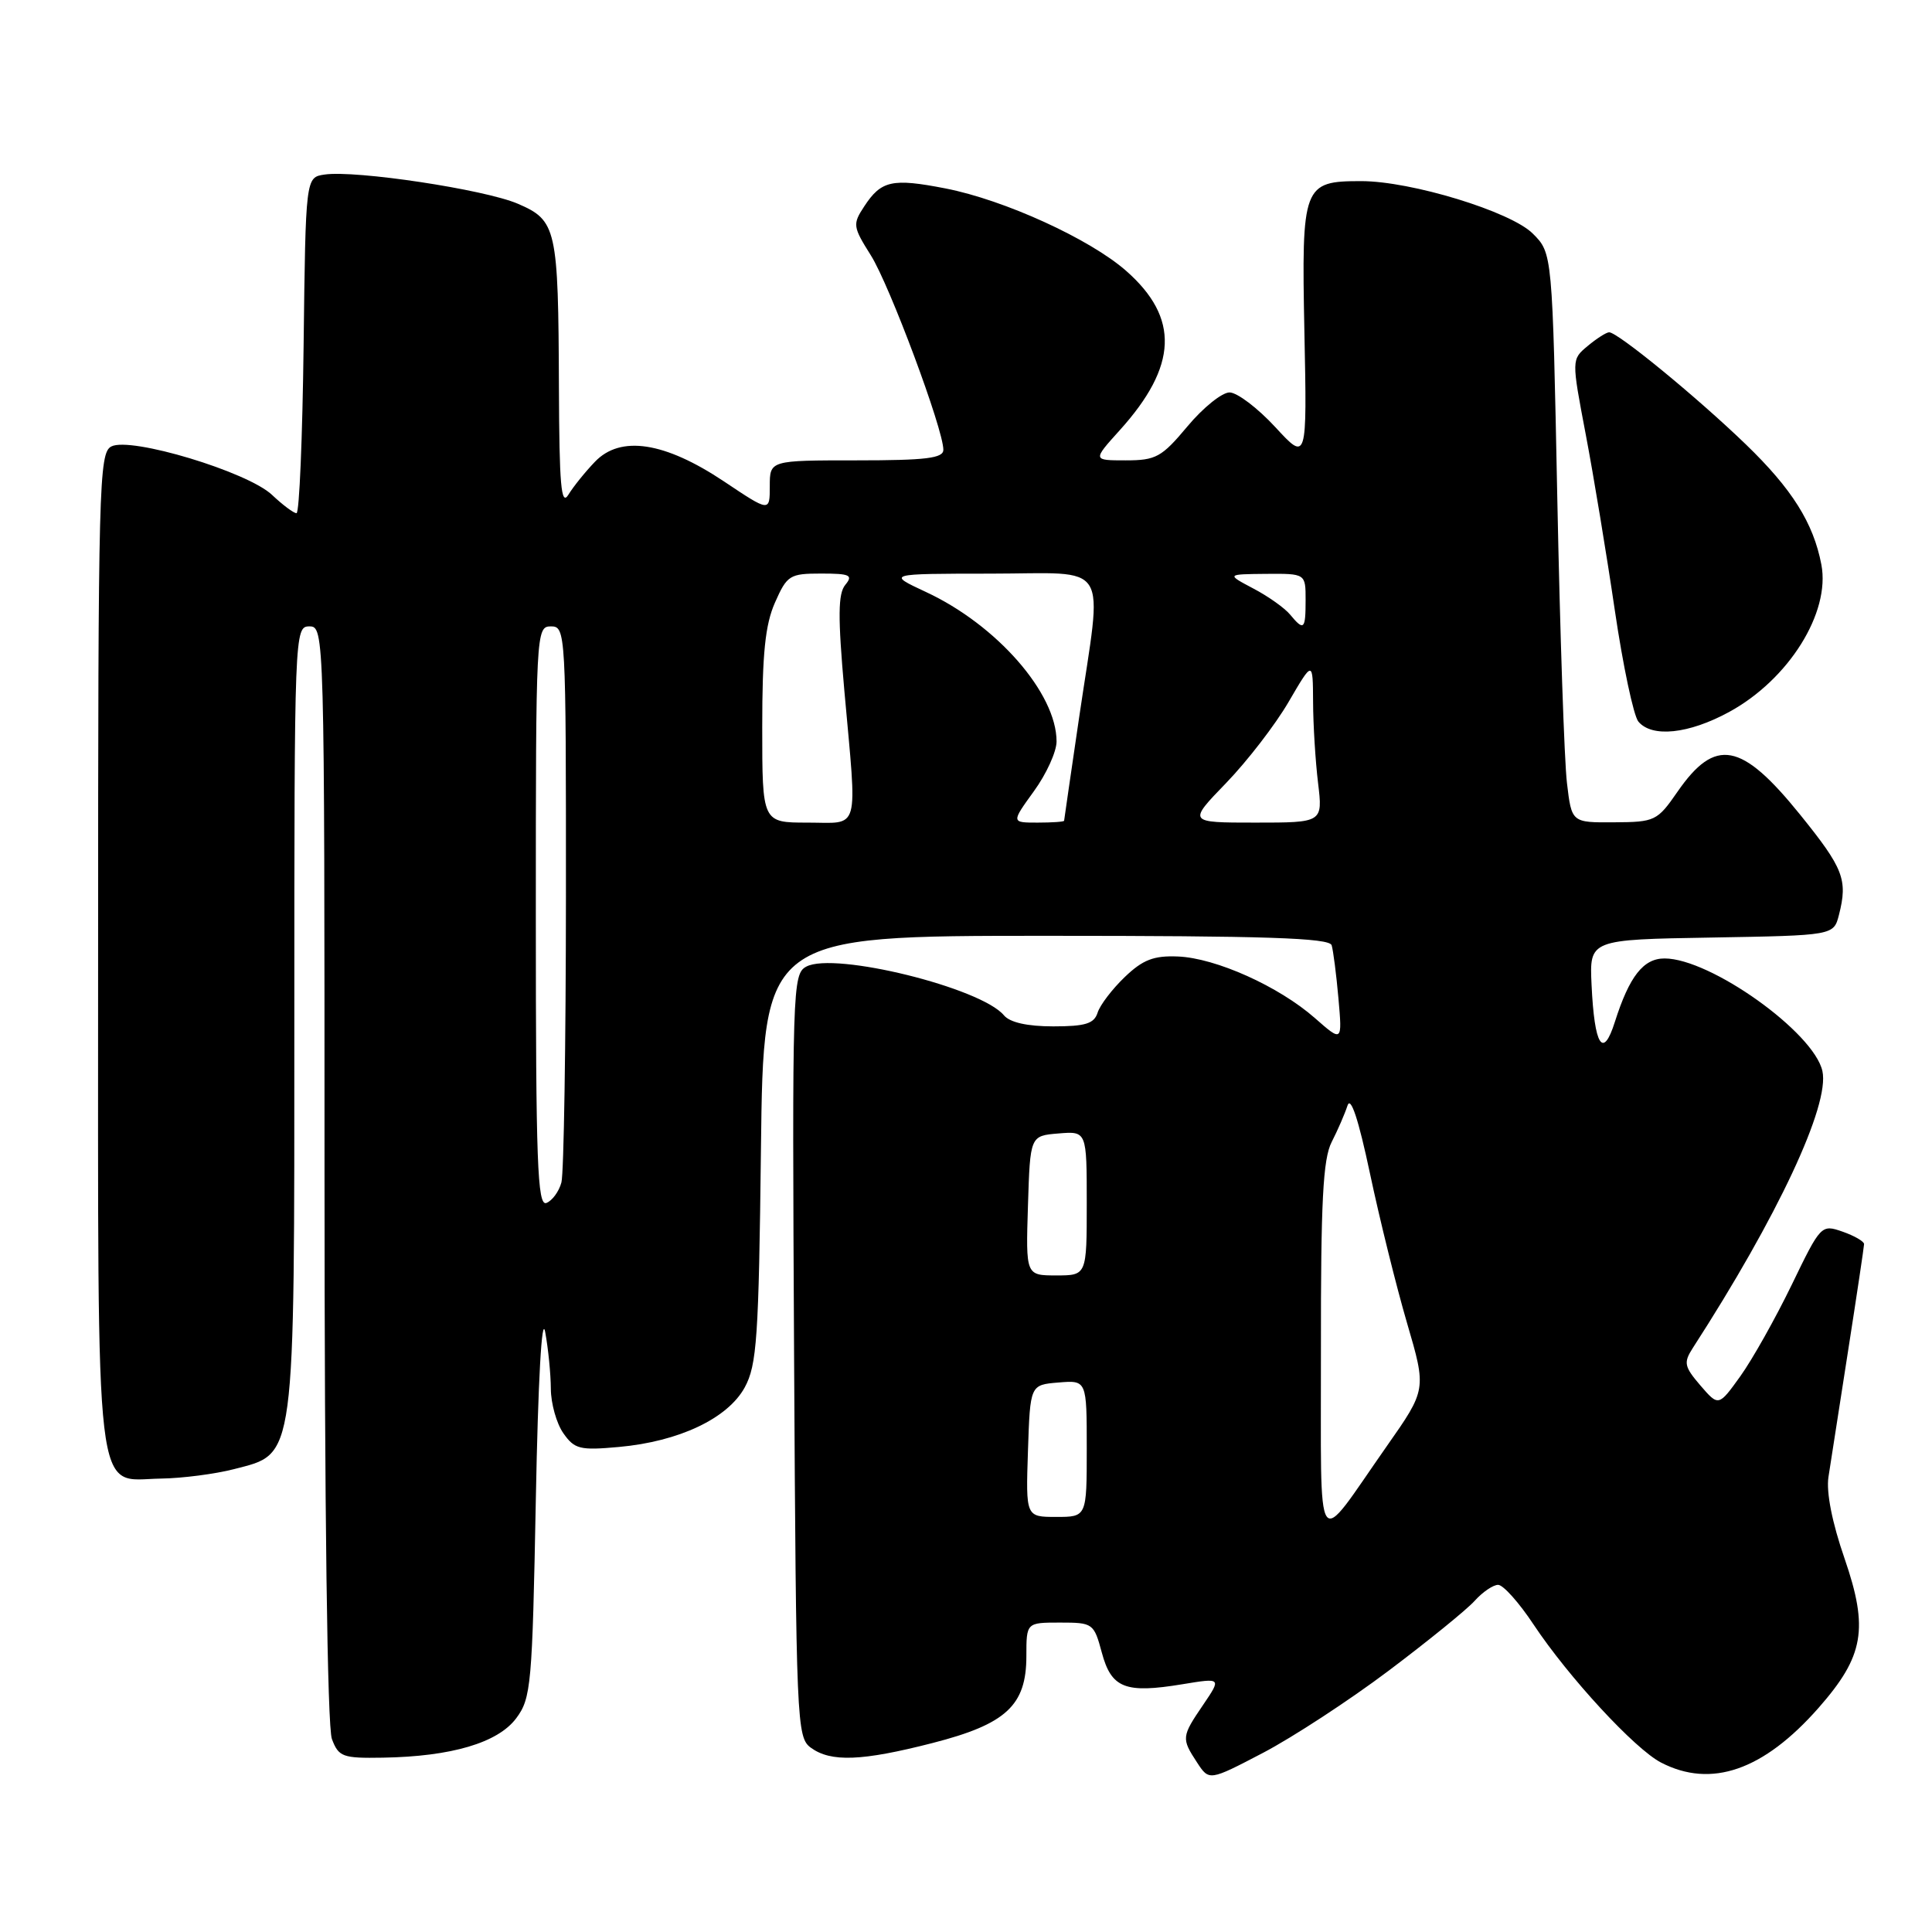 <?xml version="1.0" encoding="UTF-8" standalone="no"?>
<!DOCTYPE svg PUBLIC "-//W3C//DTD SVG 1.1//EN" "http://www.w3.org/Graphics/SVG/1.1/DTD/svg11.dtd" >
<svg xmlns="http://www.w3.org/2000/svg" xmlns:xlink="http://www.w3.org/1999/xlink" version="1.1" viewBox="0 0 256 256">
 <g >
 <path fill="currentColor"
d=" M 184.00 221.38 C 189.22 217.45 194.36 213.28 195.40 212.12 C 196.45 210.95 197.85 210.00 198.51 210.00 C 199.18 210.00 201.29 212.36 203.20 215.25 C 207.86 222.26 216.62 231.75 220.10 233.55 C 226.75 236.99 233.67 234.59 240.97 226.30 C 246.99 219.45 247.62 215.83 244.42 206.53 C 242.77 201.77 241.97 197.73 242.28 195.71 C 242.56 193.95 243.73 186.43 244.88 179.00 C 246.04 171.57 246.99 165.21 247.00 164.85 C 247.00 164.49 245.72 163.75 244.15 163.20 C 241.33 162.22 241.26 162.29 237.40 170.27 C 235.25 174.70 232.20 180.13 230.61 182.35 C 227.72 186.37 227.72 186.37 225.31 183.58 C 223.17 181.08 223.06 180.56 224.29 178.64 C 235.56 161.20 242.47 146.43 241.48 141.93 C 240.36 136.79 226.63 127.00 220.56 127.00 C 217.75 127.00 215.90 129.37 213.98 135.40 C 212.40 140.40 211.27 138.61 210.89 130.49 C 210.61 124.50 210.61 124.50 226.79 124.23 C 242.97 123.95 242.97 123.95 243.67 121.23 C 244.86 116.56 244.28 115.07 238.52 107.94 C 230.74 98.31 227.29 97.67 222.27 104.92 C 219.60 108.78 219.29 108.93 213.88 108.96 C 208.25 109.00 208.25 109.00 207.63 103.75 C 207.28 100.86 206.71 83.88 206.35 66.02 C 205.70 33.54 205.70 33.54 203.10 30.95 C 200.18 28.03 186.99 24.00 180.37 24.00 C 172.65 24.00 172.45 24.53 172.84 44.00 C 173.19 61.16 173.19 61.16 168.97 56.58 C 166.64 54.06 163.92 52.00 162.92 52.00 C 161.92 52.00 159.41 54.02 157.34 56.50 C 153.93 60.58 153.17 61.00 149.17 61.00 C 144.77 61.00 144.77 61.00 148.36 57.02 C 156.06 48.50 156.31 42.12 149.21 35.88 C 144.40 31.66 133.08 26.49 125.29 24.97 C 118.21 23.59 116.76 23.91 114.50 27.37 C 112.96 29.71 113.01 30.05 115.39 33.83 C 117.87 37.76 125.00 56.87 125.00 59.60 C 125.00 60.72 122.70 61.00 113.50 61.00 C 102.00 61.00 102.00 61.00 102.00 64.42 C 102.00 67.85 102.00 67.85 95.93 63.79 C 88.06 58.54 82.21 57.65 78.83 61.19 C 77.55 62.52 75.96 64.49 75.31 65.56 C 74.35 67.11 74.11 64.29 74.06 51.38 C 73.98 30.21 73.76 29.21 68.60 26.99 C 64.19 25.10 47.10 22.52 43.00 23.13 C 40.50 23.50 40.50 23.50 40.23 45.75 C 40.08 57.99 39.66 68.00 39.29 68.00 C 38.91 68.00 37.46 66.91 36.05 65.58 C 32.83 62.52 17.29 57.83 14.75 59.16 C 13.11 60.01 13.00 64.22 13.00 125.81 C 13.00 201.01 12.41 196.06 21.31 195.92 C 24.16 195.88 28.52 195.31 31.00 194.67 C 39.23 192.53 39.00 194.25 39.00 134.75 C 39.00 83.67 39.03 83.00 41.00 83.00 C 42.98 83.00 43.00 83.67 43.00 155.43 C 43.00 200.08 43.37 228.85 43.98 230.43 C 44.87 232.80 45.41 232.99 50.73 232.90 C 59.81 232.75 65.97 230.93 68.40 227.68 C 70.38 225.03 70.53 223.30 71.00 198.68 C 71.30 182.92 71.79 174.09 72.24 176.50 C 72.65 178.70 72.98 182.09 72.99 184.03 C 73.00 185.97 73.74 188.61 74.64 189.90 C 76.13 192.03 76.84 192.20 82.01 191.73 C 89.98 191.01 96.43 187.95 98.68 183.84 C 100.29 180.88 100.54 177.28 100.83 152.25 C 101.16 124.00 101.16 124.00 138.61 124.00 C 167.70 124.00 176.15 124.28 176.45 125.25 C 176.66 125.94 177.07 129.11 177.35 132.29 C 177.86 138.09 177.86 138.09 174.23 134.90 C 169.44 130.69 161.09 126.94 156.07 126.74 C 152.87 126.61 151.43 127.17 149.04 129.46 C 147.38 131.05 145.76 133.17 145.44 134.18 C 144.98 135.64 143.82 136.00 139.56 136.00 C 136.12 136.00 133.82 135.48 133.03 134.54 C 130.00 130.88 110.56 126.09 106.84 128.08 C 105.01 129.06 104.96 130.89 105.22 179.63 C 105.49 228.33 105.57 230.21 107.44 231.58 C 110.09 233.52 114.21 233.36 123.56 230.96 C 133.32 228.46 136.00 225.98 136.00 219.44 C 136.00 215.00 136.00 215.00 140.46 215.00 C 144.82 215.00 144.95 215.09 146.00 218.99 C 147.27 223.70 149.10 224.42 156.68 223.17 C 161.85 222.32 161.85 222.32 159.43 225.89 C 156.55 230.12 156.53 230.35 158.61 233.53 C 160.22 235.99 160.22 235.99 167.36 232.26 C 171.29 230.20 178.78 225.31 184.00 221.38 Z  M 229.12 94.34 C 237.01 90.04 242.56 81.18 241.34 74.81 C 240.29 69.30 237.45 64.79 231.33 58.88 C 224.81 52.59 214.30 43.98 213.21 44.03 C 212.82 44.05 211.54 44.87 210.37 45.85 C 208.23 47.63 208.23 47.63 210.12 57.57 C 211.16 63.03 212.89 73.51 213.97 80.86 C 215.05 88.21 216.46 94.84 217.09 95.61 C 218.89 97.77 223.76 97.26 229.12 94.34 Z  M 175.03 178.83 C 175.01 159.21 175.30 153.58 176.45 151.33 C 177.25 149.77 178.19 147.60 178.55 146.50 C 178.97 145.19 180.00 148.27 181.53 155.50 C 182.81 161.55 185.02 170.46 186.44 175.31 C 189.02 184.12 189.02 184.12 183.76 191.62 C 174.08 205.43 175.07 206.88 175.03 178.83 Z  M 136.21 192.25 C 136.50 183.50 136.50 183.50 140.25 183.19 C 144.00 182.88 144.00 182.88 144.00 191.94 C 144.00 201.00 144.00 201.00 139.96 201.00 C 135.92 201.00 135.92 201.00 136.21 192.25 Z  M 136.21 159.75 C 136.50 150.50 136.50 150.50 140.25 150.19 C 144.00 149.88 144.00 149.88 144.00 159.44 C 144.00 169.00 144.00 169.00 139.96 169.00 C 135.92 169.00 135.92 169.00 136.21 159.75 Z  M 71.00 121.47 C 71.00 83.67 71.03 83.00 73.00 83.00 C 74.96 83.00 75.00 83.66 74.99 118.75 C 74.98 138.41 74.71 155.48 74.39 156.68 C 74.07 157.88 73.17 159.10 72.40 159.40 C 71.21 159.85 71.00 154.05 71.00 121.47 Z  M 101.00 96.34 C 101.00 86.62 101.39 82.78 102.69 79.84 C 104.29 76.22 104.64 76.00 108.81 76.00 C 112.63 76.00 113.07 76.21 112.01 77.49 C 111.04 78.66 111.01 81.68 111.88 91.51 C 113.59 110.62 114.04 109.00 107.00 109.00 C 101.00 109.00 101.00 109.00 101.00 96.34 Z  M 136.99 104.85 C 138.65 102.57 140.00 99.60 140.00 98.25 C 140.00 91.87 132.09 82.81 122.69 78.44 C 117.50 76.02 117.50 76.02 131.25 76.01 C 147.39 76.00 146.11 73.92 143.00 95.00 C 141.91 102.42 141.01 108.61 141.00 108.75 C 141.00 108.89 139.42 109.00 137.49 109.00 C 133.99 109.00 133.99 109.00 136.99 104.85 Z  M 162.47 103.75 C 165.26 100.86 168.99 96.03 170.75 93.00 C 173.96 87.50 173.96 87.50 173.99 93.00 C 174.00 96.03 174.30 100.86 174.65 103.75 C 175.28 109.00 175.28 109.00 166.33 109.00 C 157.39 109.00 157.39 109.00 162.47 103.75 Z  M 170.94 81.43 C 170.23 80.57 168.04 79.01 166.07 77.98 C 162.50 76.09 162.50 76.09 167.75 76.04 C 173.00 76.00 173.00 76.00 173.00 79.50 C 173.00 83.44 172.78 83.65 170.94 81.43 Z "/>
</g>
</svg>